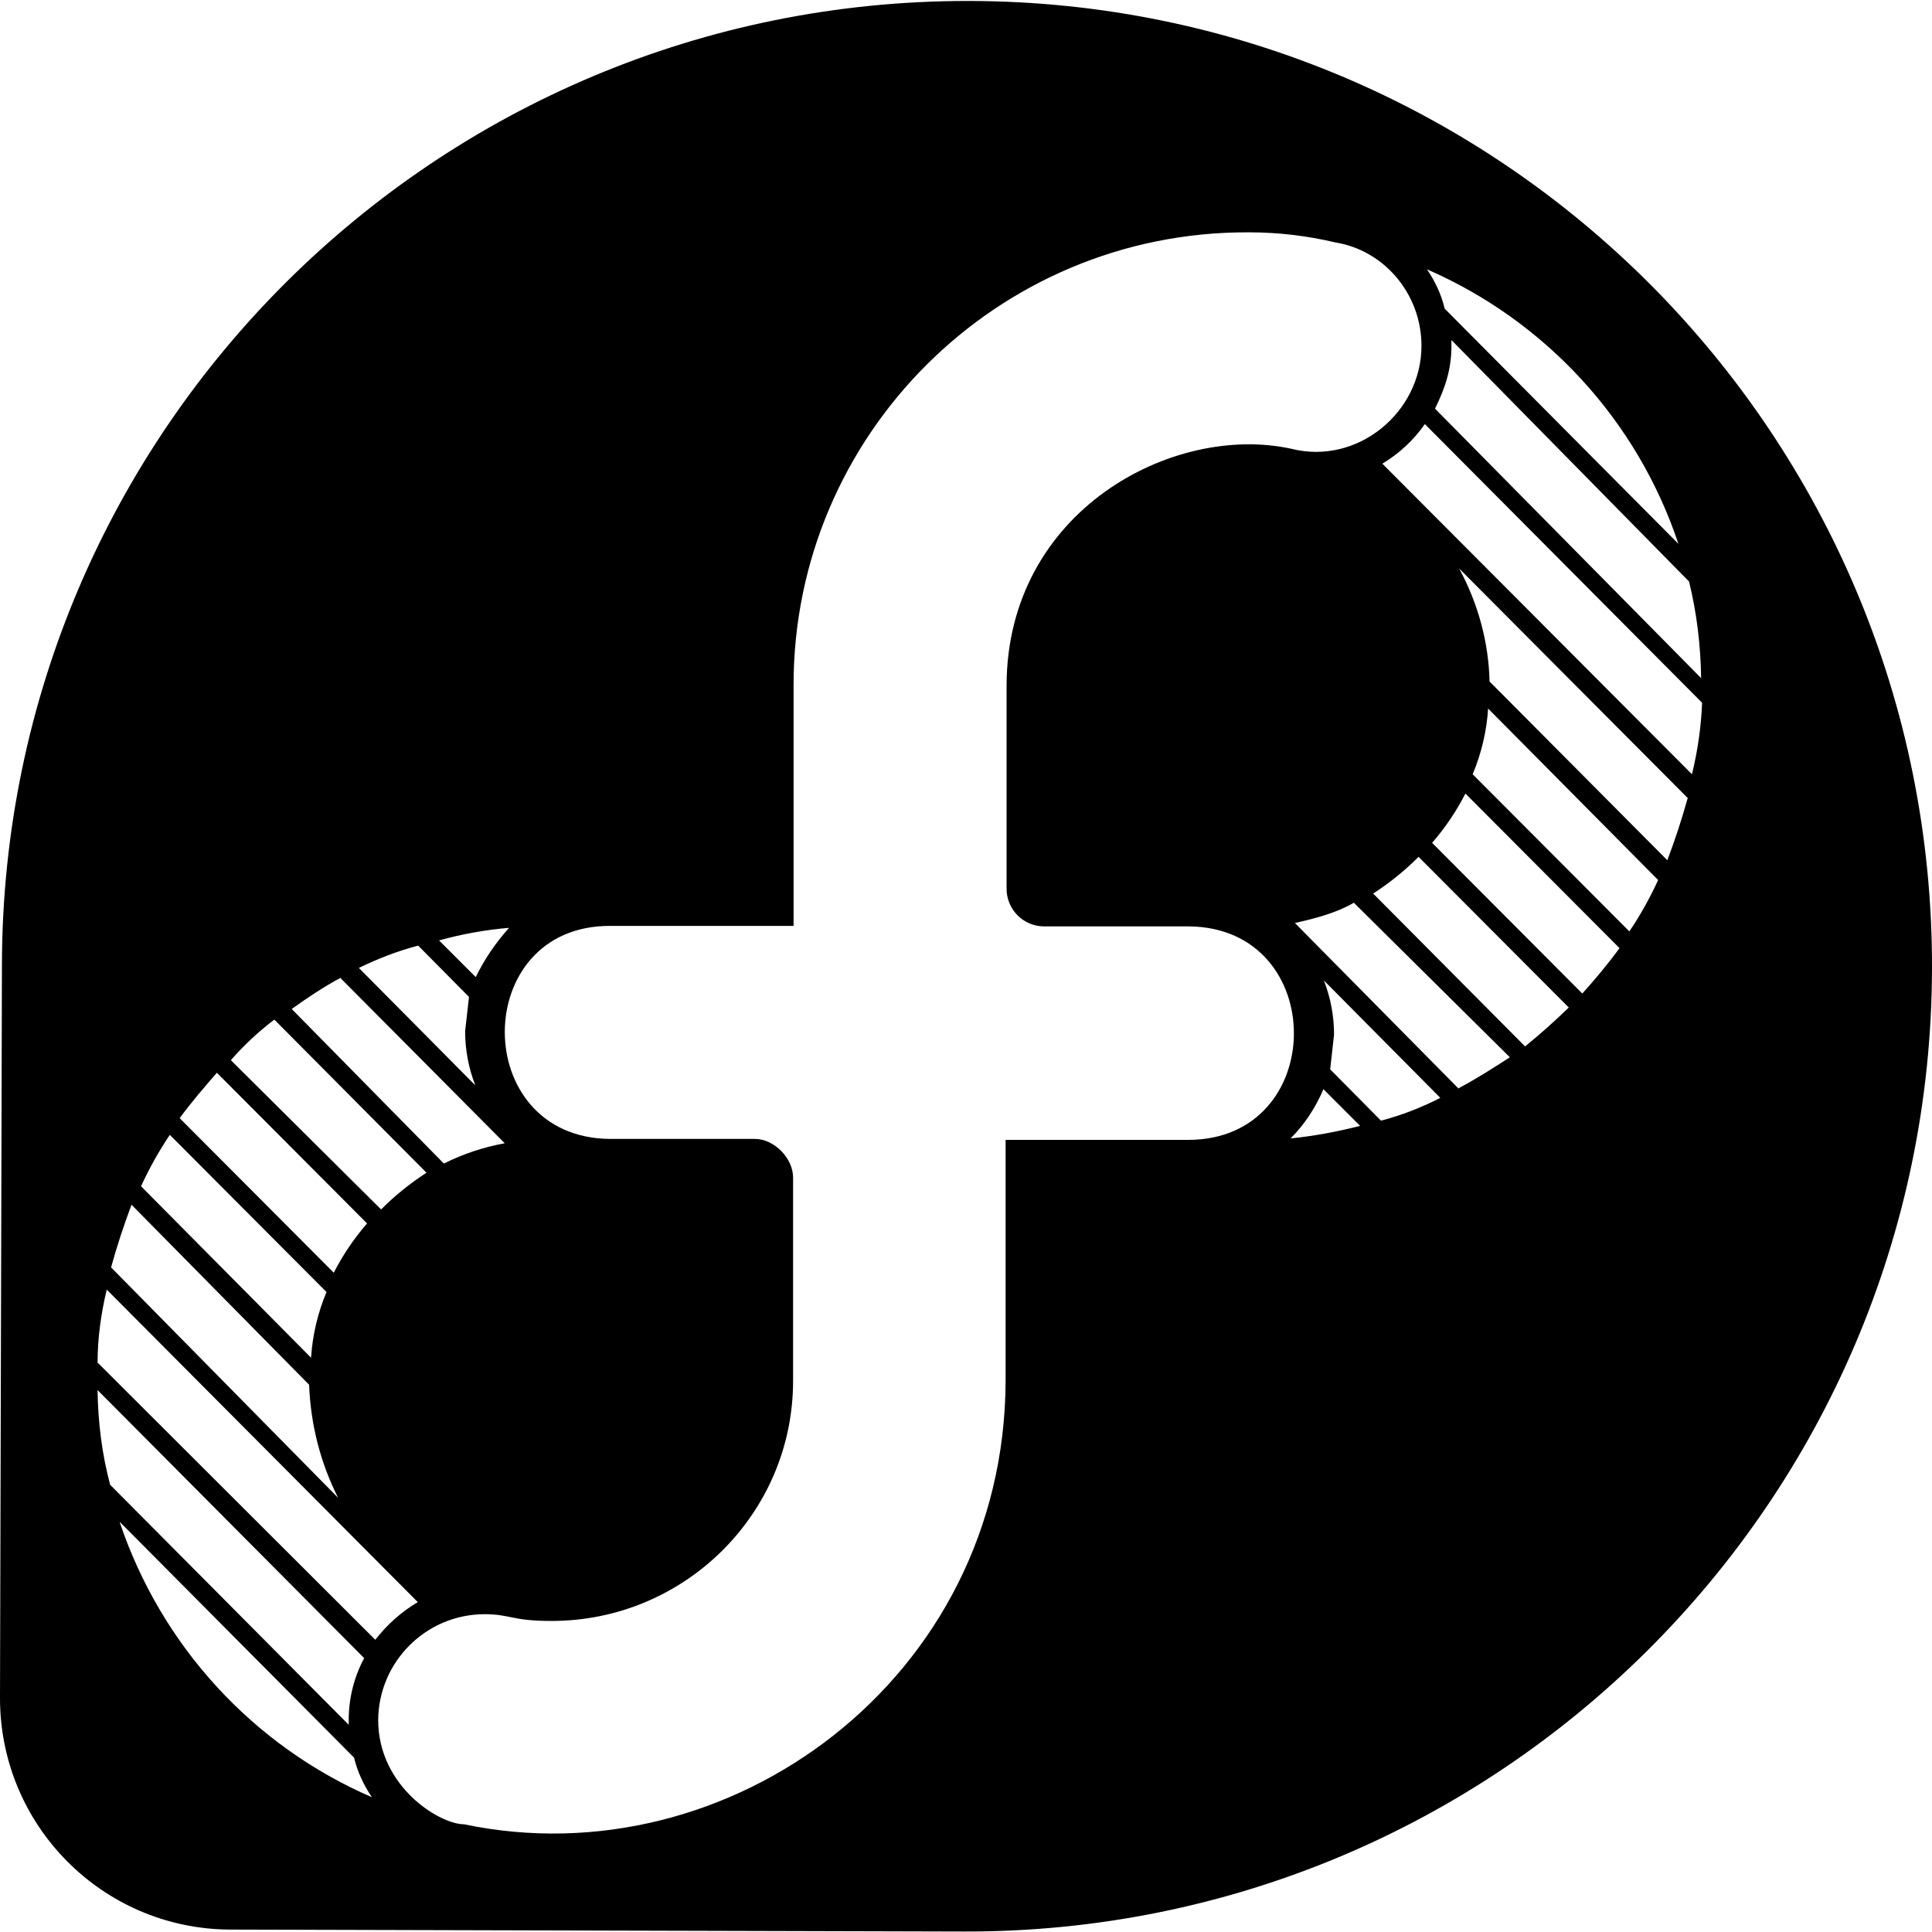 <?xml version="1.0" encoding="UTF-8"?>
<svg id="Capa_1" data-name="Capa 1" xmlns="http://www.w3.org/2000/svg" viewBox="0 0 40 40">
  <defs>
    <style>
      .cls-1 {
        fill: none;
      }
    </style>
  </defs>
  <rect class="cls-1" x="0" width="40" height="40"/>
  <path d="m20.07.02C9.04,0,.07,8.91.04,19.95L0,35.14c-.01,2.64,2.11,4.79,4.75,4.81,0,0,.02,0,.03,0l15.18.04c11.03.03,20.01-8.89,20.04-19.93C40.03,9.02,31.11.04,20.07.02Zm15.15,14.02l-5.51-5.58c.21-.42.34-.82.34-1.28v-.14l4.92,5c.16.65.24,1.32.25,2h0Zm-5.69-8.47c2.47,1.07,4.37,3.14,5.22,5.69l-4.84-4.87c-.07-.3-.2-.57-.37-.82Zm-18.99,13.64c-.28.31-.51.65-.69,1.02l-.76-.76c.47-.13.96-.22,1.45-.26h0Zm-1.88.37l1.05,1.06-.08.71c0,.38.07.76.21,1.12l-2.41-2.43c.39-.19.8-.35,1.22-.46h0Zm-1.62.66l3.41,3.43c-.44.08-.86.22-1.26.42l-3.15-3.2c.32-.23.65-.45,1-.64Zm-1.36.87l3.15,3.17c-.34.22-.65.47-.94.76l-3.11-3.09c.27-.31.57-.59.9-.84h0Zm-1.19,1.1l3.11,3.12c-.27.31-.5.65-.69,1.02l-3.19-3.2c.25-.34.51-.64.77-.94Zm-.98,1.28l3.25,3.26c-.18.43-.29.89-.32,1.36l-3.52-3.55c.17-.37.37-.73.6-1.07h0Zm-.79,1.45l3.68,3.73c.03.81.23,1.61.6,2.34l-4.7-4.77c.12-.44.26-.86.42-1.29h0Zm-.7,3.84l5.52,5.55c-.21.39-.32.83-.32,1.28v.1l-4.94-4.97c-.17-.64-.25-1.29-.26-1.95Zm.47,2.74l4.84,4.87c.07.29.2.57.37.82-2.47-1.07-4.36-3.14-5.22-5.69h0Zm-.47-3.3c0-.51.07-1.02.19-1.52l6.44,6.47c-.34.2-.64.47-.88.78l-5.74-5.73Zm22.6-4.62h-3.8s0,4.99,0,4.99c-.02,6.18-5.74,10.33-11.21,9.18-.51,0-1.78-.78-1.78-2.16.01-1.2.98-2.18,2.19-2.19.56,0,.56.14,1.4.14,2.75,0,5-2.22,5-4.97,0,0,0-.01,0-.02v-4.19c0-.4-.39-.8-.79-.8h-3c-2.91-.02-2.9-4.42,0-4.41h3.8s0-4.99,0-4.99c0-5.18,4.22-9.38,9.4-9.37,0,0,.01,0,.02,0,.61,0,1.21.07,1.8.21,1,.16,1.78,1.06,1.78,2.14,0,1.38-1.33,2.48-2.7,2.13-2.44-.53-5.88,1.28-5.89,4.9v4.19c-.01.44.34.8.78.8,0,0,0,0,0,0h3c2.9.03,2.89,4.42-.02,4.42h0Zm2.1-.03c.29-.29.52-.64.68-1.02l.76.76c-.47.12-.95.21-1.44.26Zm1.87-.37l-1.05-1.06.08-.72c0-.38-.07-.76-.21-1.12l2.41,2.43c-.39.2-.8.36-1.22.47h0Zm1.61-.66l-3.39-3.43c.44-.1.86-.21,1.22-.42l3.23,3.2c-.34.22-.7.45-1.06.64h0Zm1.38-.87l-3.15-3.17c.34-.22.65-.47.94-.76l3.11,3.12c-.29.28-.59.55-.9.8Zm1.18-1.1l-3.11-3.12c.27-.31.5-.65.69-1.02l3.19,3.2c-.24.33-.5.64-.77.94Zm.98-1.28l-3.25-3.26c.18-.43.29-.89.32-1.36l3.52,3.55c-.17.37-.37.73-.6,1.07h0Zm1.2-2.76c-.12.43-.26.86-.42,1.28l-3.68-3.7c-.02-.82-.24-1.62-.63-2.34l4.74,4.76Zm.09-.5l-6.41-6.43c.35-.21.65-.49.88-.82l5.74,5.77c-.02.5-.09.99-.21,1.48h0Z"/>
</svg>